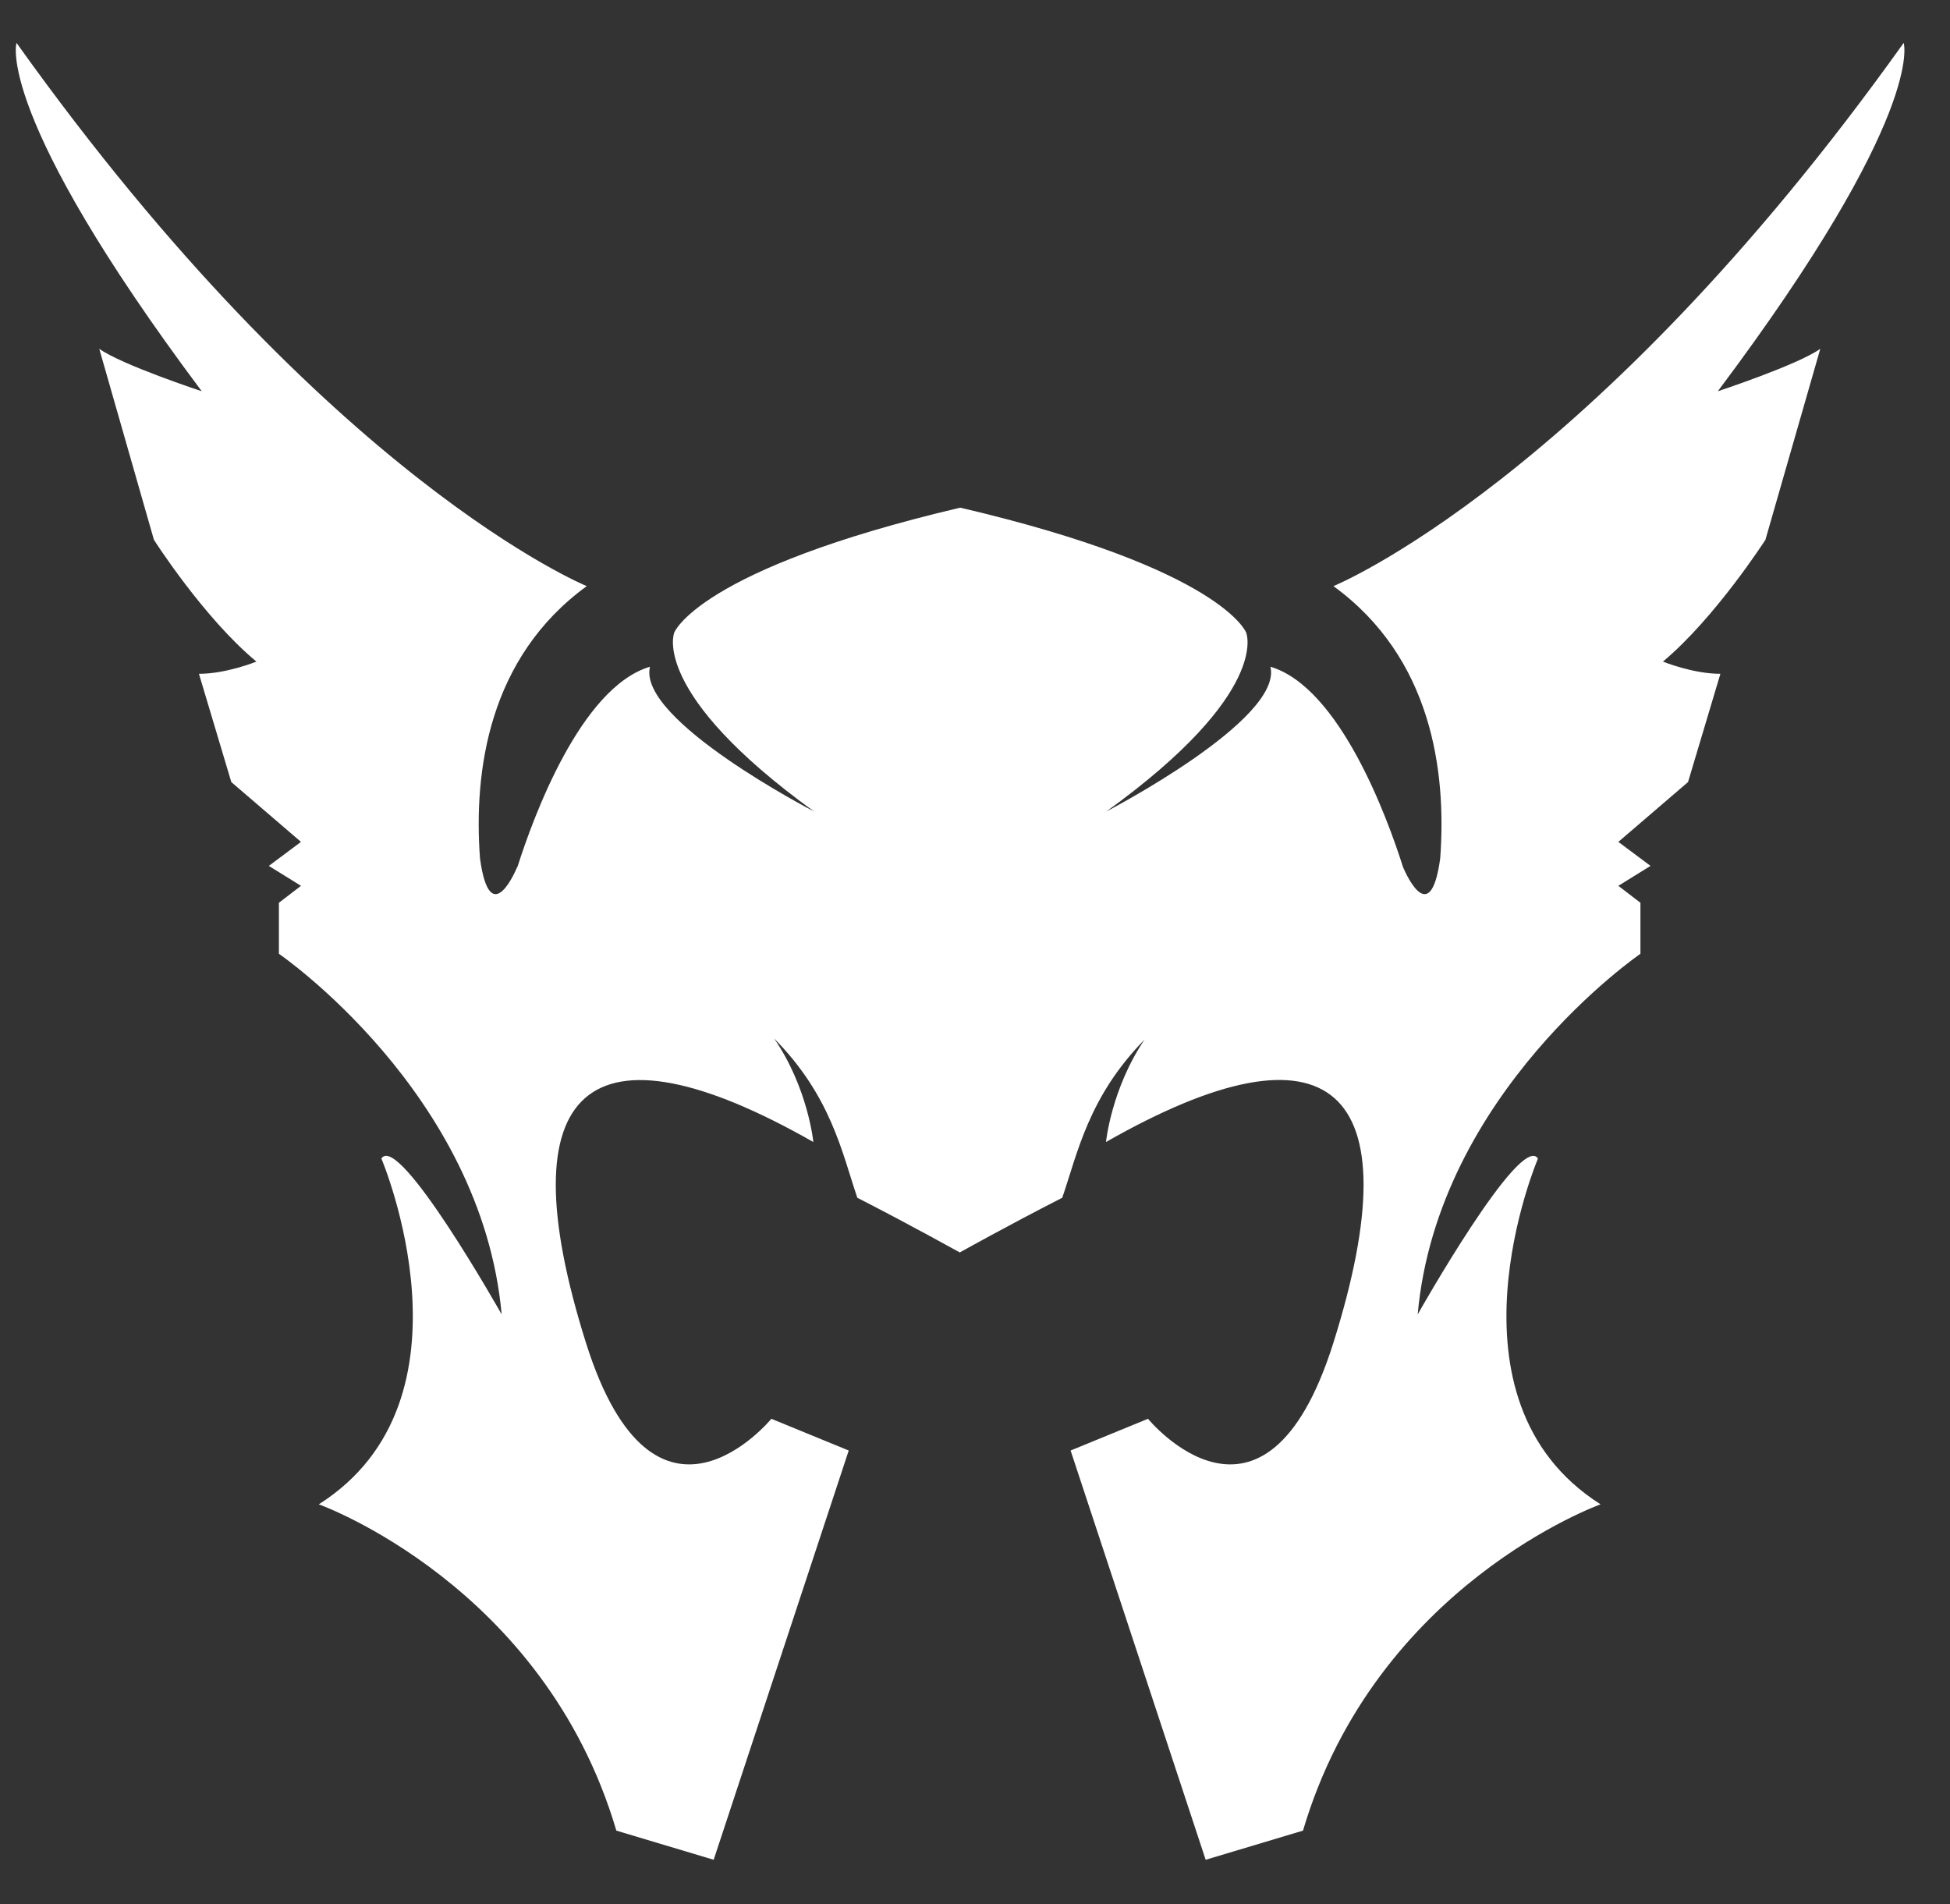 <?xml version="1.0" encoding="utf-8"?>
<!-- Generator: Adobe Illustrator 20.1.0, SVG Export Plug-In . SVG Version: 6.00 Build 0)  -->
<svg version="1.1" baseProfile="tiny" xmlns="http://www.w3.org/2000/svg" xmlns:xlink="http://www.w3.org/1999/xlink" x="0px"
	 y="0px" viewBox="585.2 -230.5 909.6 888.2" overflow="scroll" xml:space="preserve">
<rect x="585.2" y="-230.5" width="909.6" height="888.2" fill="#333333" stroke="none"/>
<g id="Vert">
	<g id="Logo_1_">
		<path id="Helmet" fill="#FFFFFF" d="M1473.2-210.5c-145.9,204.5-266,253.4-266,253.4c45.9,33.4,52.8,86.4,49.8,127
			c-4.8,35.1-17.4,3.9-17.4,3.9c-7.2-22.8-29.5-83.7-61.8-93.3c6,24.7-76.5,67.5-76.5,67.5c76.9-55.5,65.2-83.4,65.2-83.4
			s-11.1-29.7-133.4-58.3C910.7,35.1,899.7,64.6,899.7,64.6s-11.5,27.9,65.2,83.4c0,0-82.6-42.7-76.5-67.5
			c-32.4,9.6-54.6,70.6-61.8,93.3c0,0,0,0,0,0.1l-0.1-0.1c0,0-12.6,31.2-17.4-3.9c-3-40.6,3.9-93.6,49.8-127
			c0,0-120.1-48.9-266-253.4c0,0-10.5,33,86.4,162.5c0,0-37.3-12.3-47.8-19.8L657,21.3c0,0,23.2,36.4,47.8,56.8
			c0,0-13.9,5.7-26.8,5.7l15.1,50.5l32.5,27.9l-15,11.2l15,9.3l-10.3,7.9v23.8c0,0,94.6,64.8,103.9,168.2c0,0-48-85.2-56.1-72.7
			c0,0,47.8,112.5-29.2,161.3c0,0,105,37.5,138.8,152.2l45.4,13.6l63-190.9l-36.1-14.8c0,0-54.3,66.3-86.4-35.2
			c-37.9-120.3,1.3-153.5,106-93.9c0,0-2.5-25.3-18.3-48.3c26.5,26.8,31.6,53,38.8,74.3c26.4,13.5,47.1,25.2,47.8,25.5
			c0.6-0.3,21.4-12,47.8-25.5c7.2-21,12.2-47,38.4-73.8c-15.5,22.9-18,47.8-18,47.8c104.7-59.7,143.9-26.4,106,93.9
			c-32.1,101.5-86.4,35.2-86.4,35.2l-36.1,14.8l63,190.9l45.4-13.6c33.9-114.7,138.8-152.2,138.8-152.2
			c-77.1-48.9-29.2-161.3-29.2-161.3c-8.1-12.4-56.1,72.7-56.1,72.7c9.3-103.5,103.9-168.2,103.9-168.2v-23.8l-10.3-7.9l15-9.3
			l-15-11.2l32.5-27.9l15.1-50.5c-12.9,0-26.8-5.7-26.8-5.7c24.4-20.4,47.8-56.8,47.8-56.8l25.6-89.1c-10.5,7.5-47.8,19.8-47.8,19.8
			C1483.7-177.6,1473.2-210.5,1473.2-210.5z"/>
	</g>
</g>
<g id="Horiz">
</g>
</svg>
